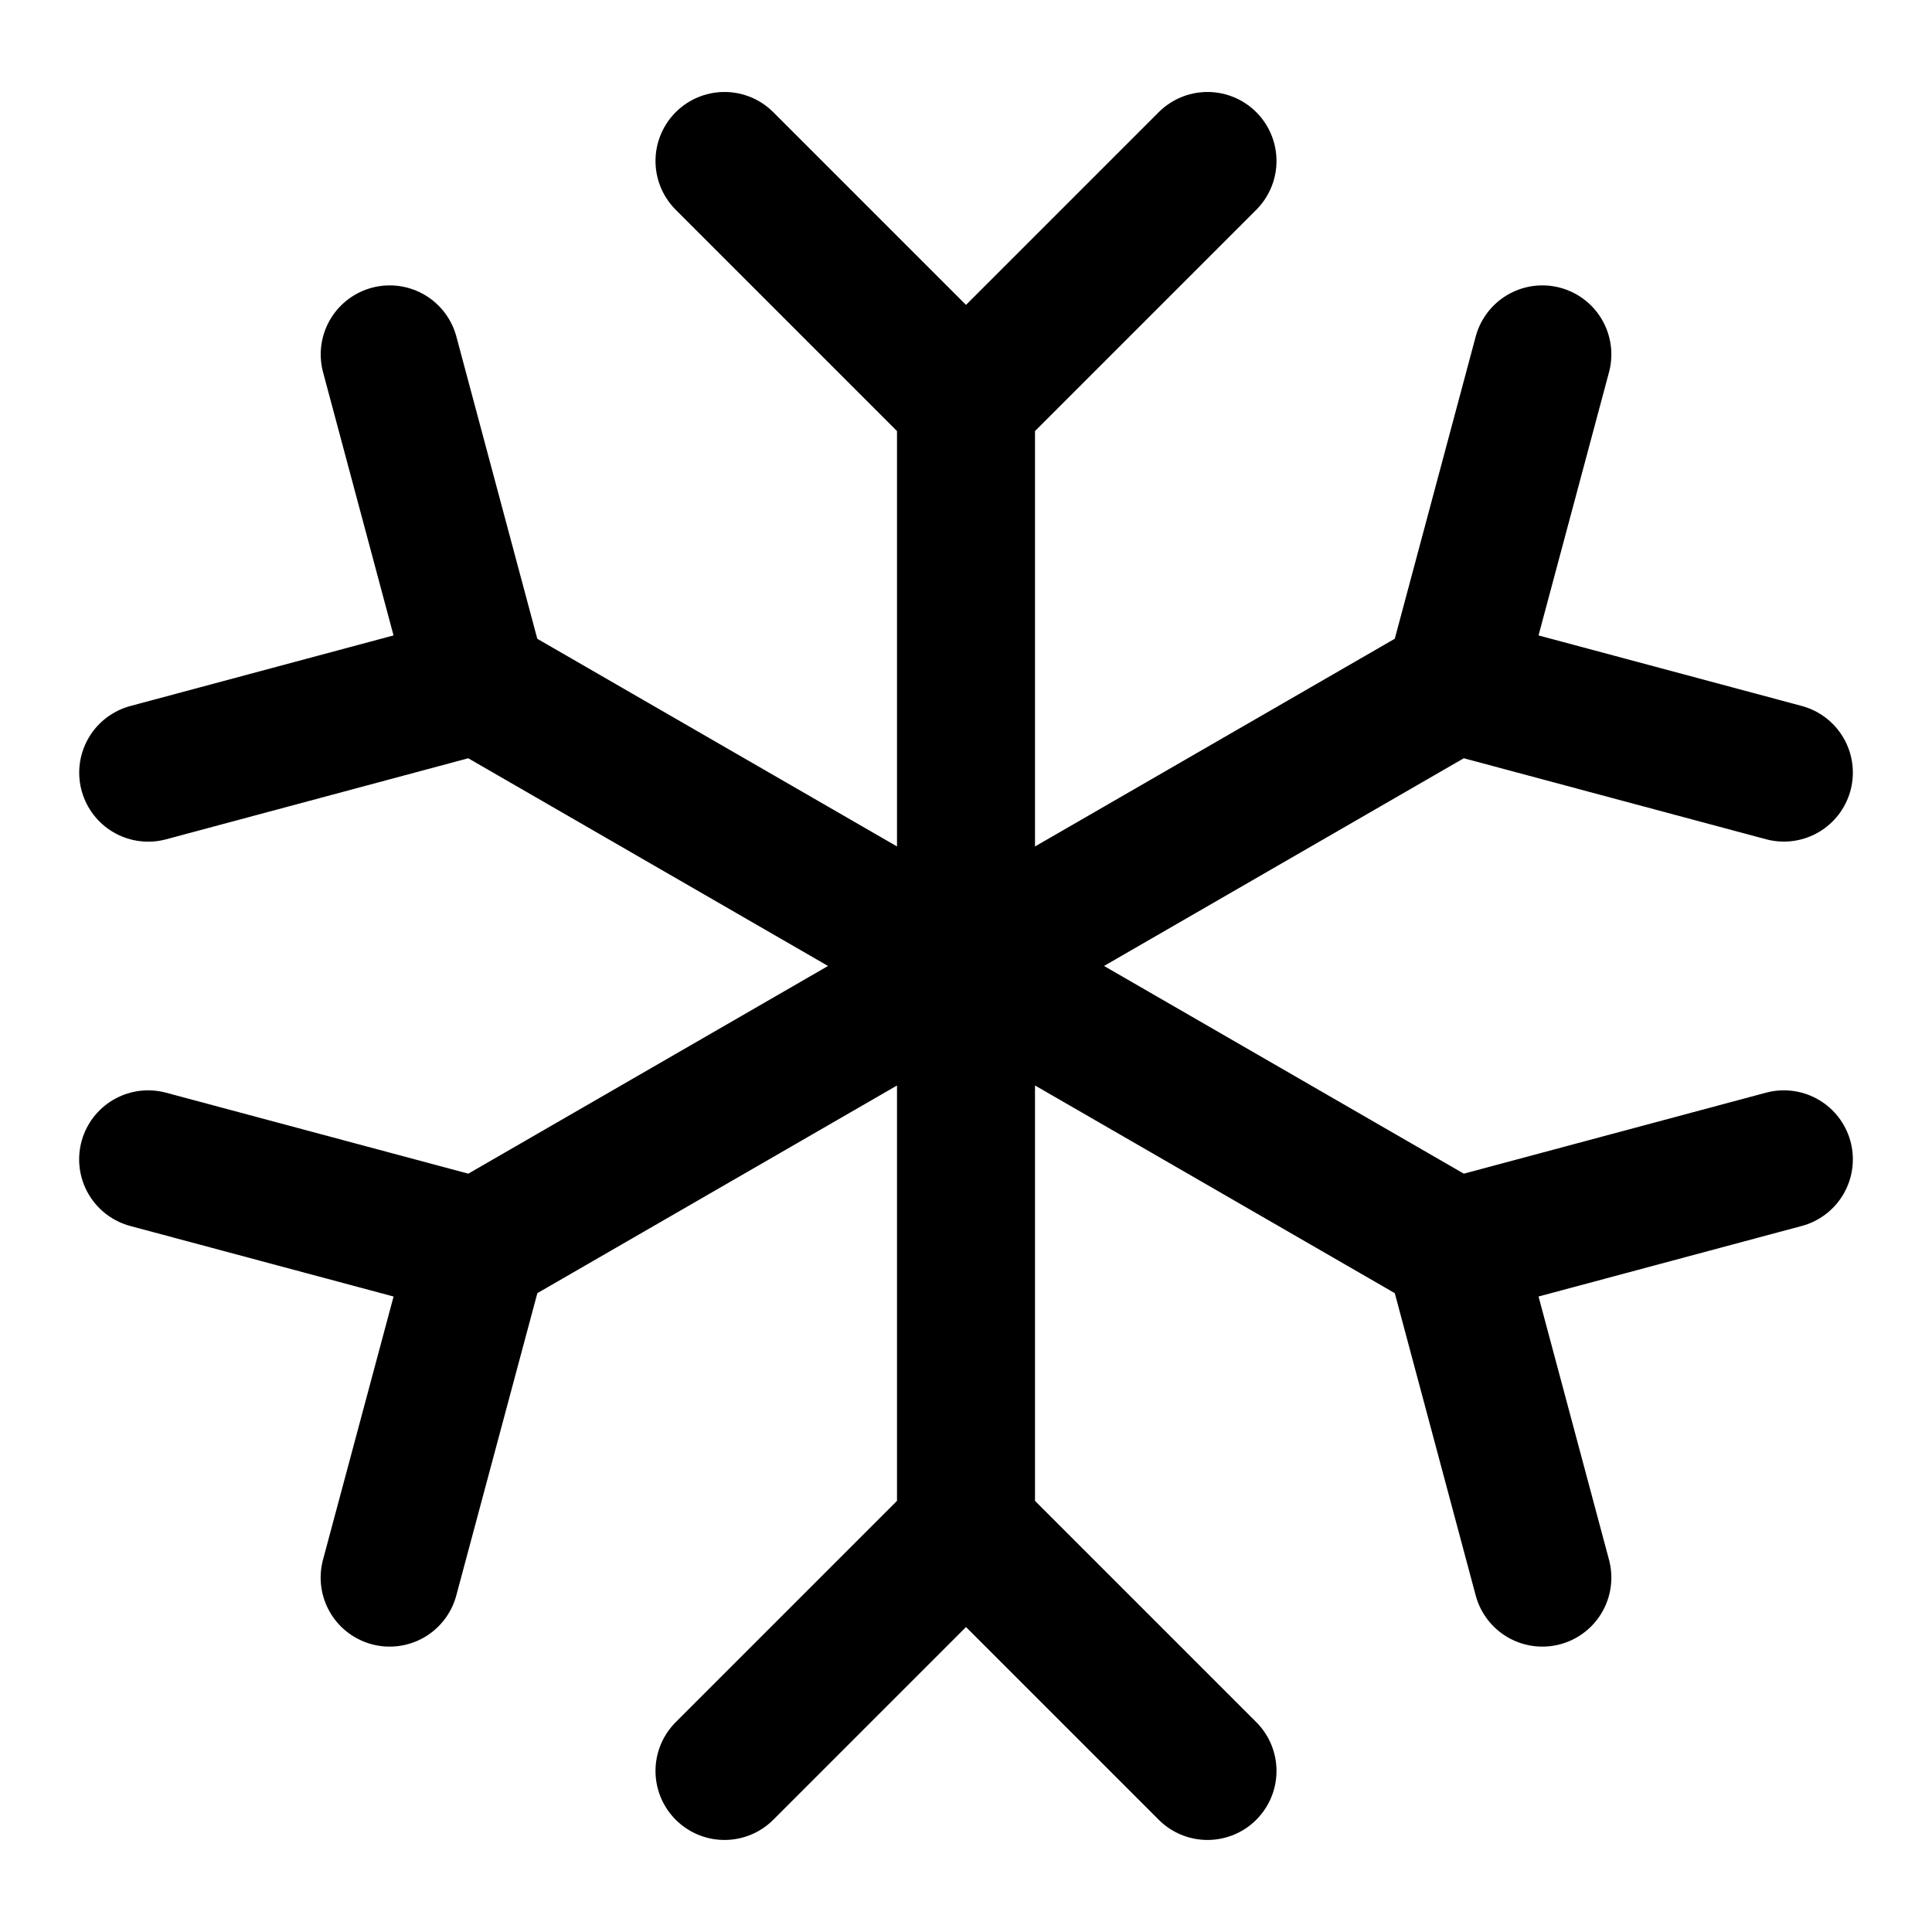 <svg xmlns="http://www.w3.org/2000/svg" width="28" height="28" fill="none"><path stroke="currentColor" stroke-linecap="round" stroke-linejoin="round" stroke-width="2" d="M21.073 9.916 6.928 18.083m14.145-8.167 1.28-4.78m-1.28 4.78 4.78 1.281M6.929 18.083l-4.782-1.281m4.782 1.281-1.282 4.781m15.427-4.781L6.927 9.916m14.146 8.167 4.78-1.281m-4.78 1.28 1.28 4.782M6.928 9.916l-1.28-4.78m1.28 4.78-4.78 1.282M14 5.833v16.333m0-16.333-3.5-3.5m3.5 3.5 3.5-3.5M14 22.166l-3.5 3.5m3.5-3.5 3.5 3.5"/></svg>
